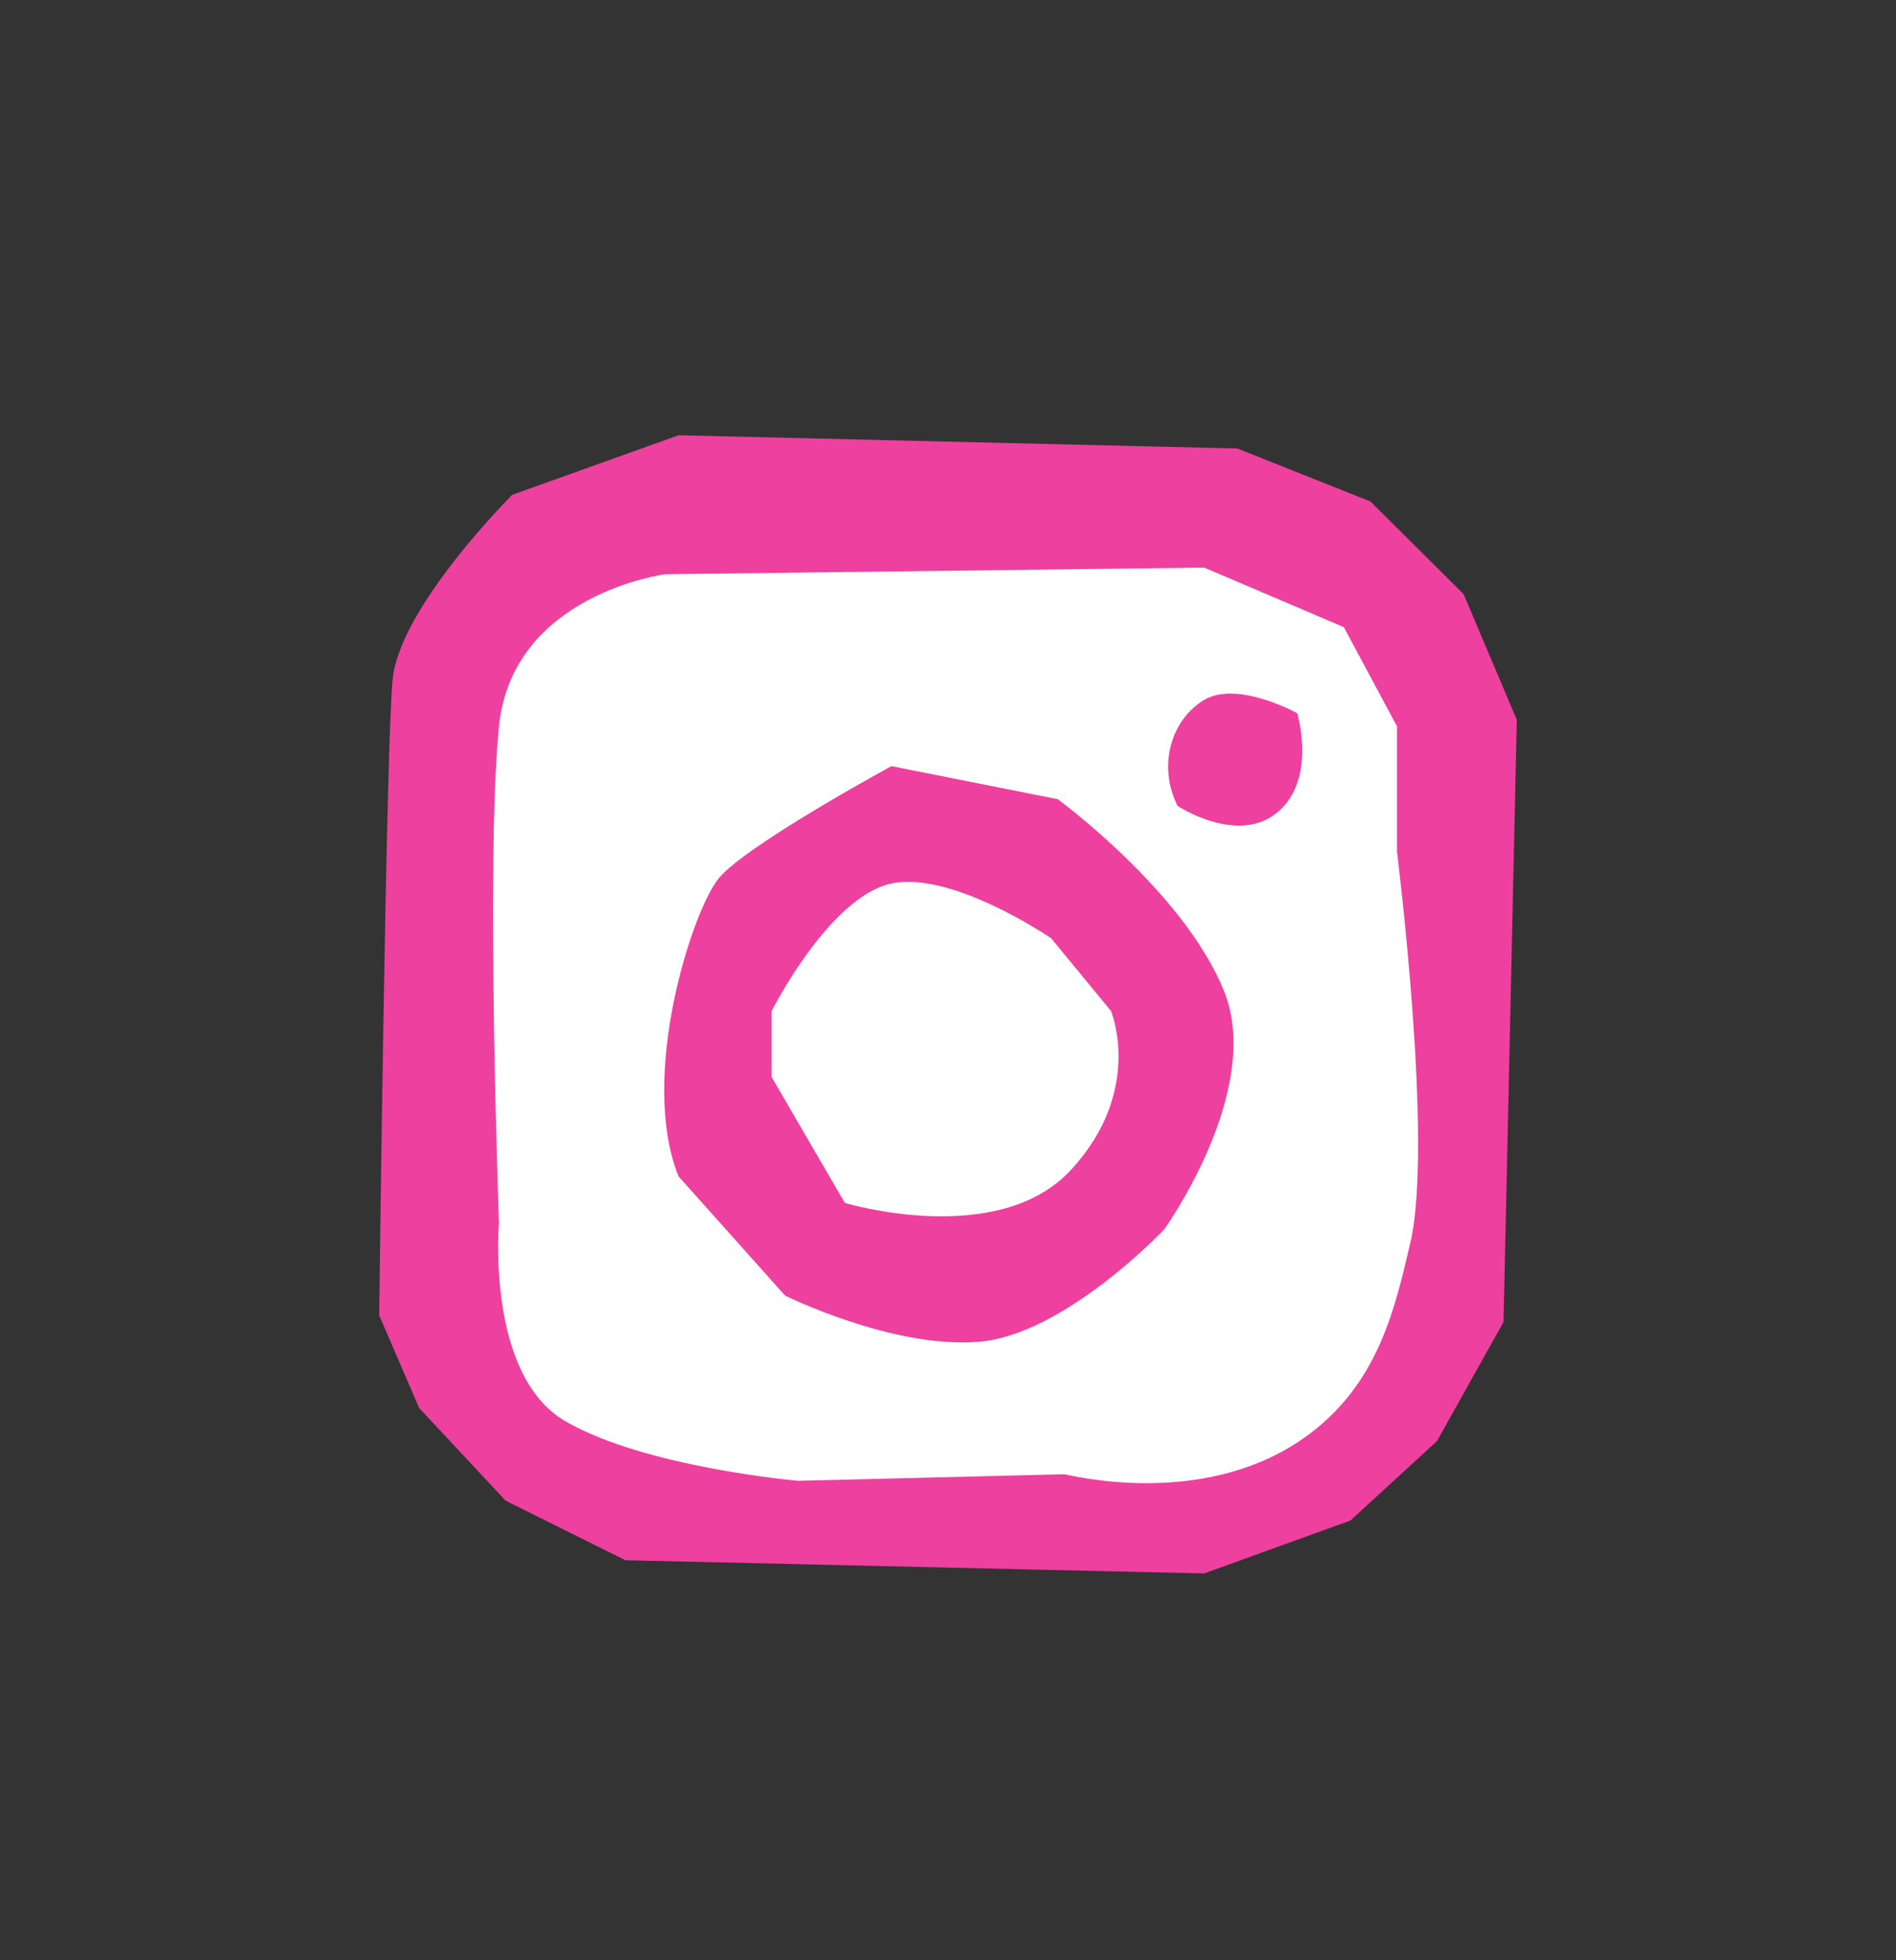 <svg width="30" height="31" viewBox="0 0 30 31" fill="none" xmlns="http://www.w3.org/2000/svg">
<rect x="0" y="0" width="30" height="31" fill="#333333" stroke="none"/>
<path d="M10.737 6.883L8.105 7.825C8.105 7.825 6.316 9.604 6.211 10.755C6.105 11.907 6 20.802 6 20.802L6.632 22.267L8 23.732L9.895 24.674L19.053 24.883L21.368 24.046L22.737 22.79L23.79 20.907L24 11.383L23.158 9.395L21.684 7.93L19.579 7.093L10.737 6.883Z" fill="#ED409F"/>
<path d="M10.526 9.081C10.526 9.081 8.105 9.395 7.895 11.488C7.684 13.581 7.895 19.337 7.895 19.337C7.895 19.337 7.684 21.744 8.947 22.476C10.211 23.209 12.632 23.418 12.632 23.418C14.035 23.384 15.439 23.348 16.842 23.314C17.268 23.408 19.333 23.821 20.842 22.581C21.822 21.776 22.077 20.68 22.316 19.651C22.683 18.07 22.105 13.476 22.105 13.476V11.488L21.263 9.918L19.053 8.976L10.526 9.081Z" fill="white"/>
<path d="M10.737 18.604L12.421 20.488C12.421 20.488 14.105 21.325 15.474 21.221C16.842 21.116 18.421 19.442 18.421 19.442C18.421 19.442 20 17.244 19.368 15.674C18.737 14.104 16.737 12.639 16.737 12.639L14.105 12.116C14.105 12.116 11.79 13.372 11.368 13.895C10.947 14.418 10.105 17.035 10.737 18.604Z" fill="#ED409F"/>
<path d="M12.21 17.034L13.368 19.023C13.368 19.023 15.789 19.755 16.947 18.5C18.105 17.244 17.579 15.988 17.579 15.988L16.631 14.837C16.631 14.837 14.947 13.686 14 14C13.053 14.313 12.21 15.988 12.21 15.988V17.034Z" fill="white"/>
<path d="M18.632 12.744C18.632 12.744 19.579 13.372 20.211 12.848C20.842 12.325 20.526 11.279 20.526 11.279C20.526 11.279 19.579 10.755 19.053 11.069C18.526 11.383 18.316 12.116 18.632 12.744Z" fill="#ED409F"/>
</svg>
